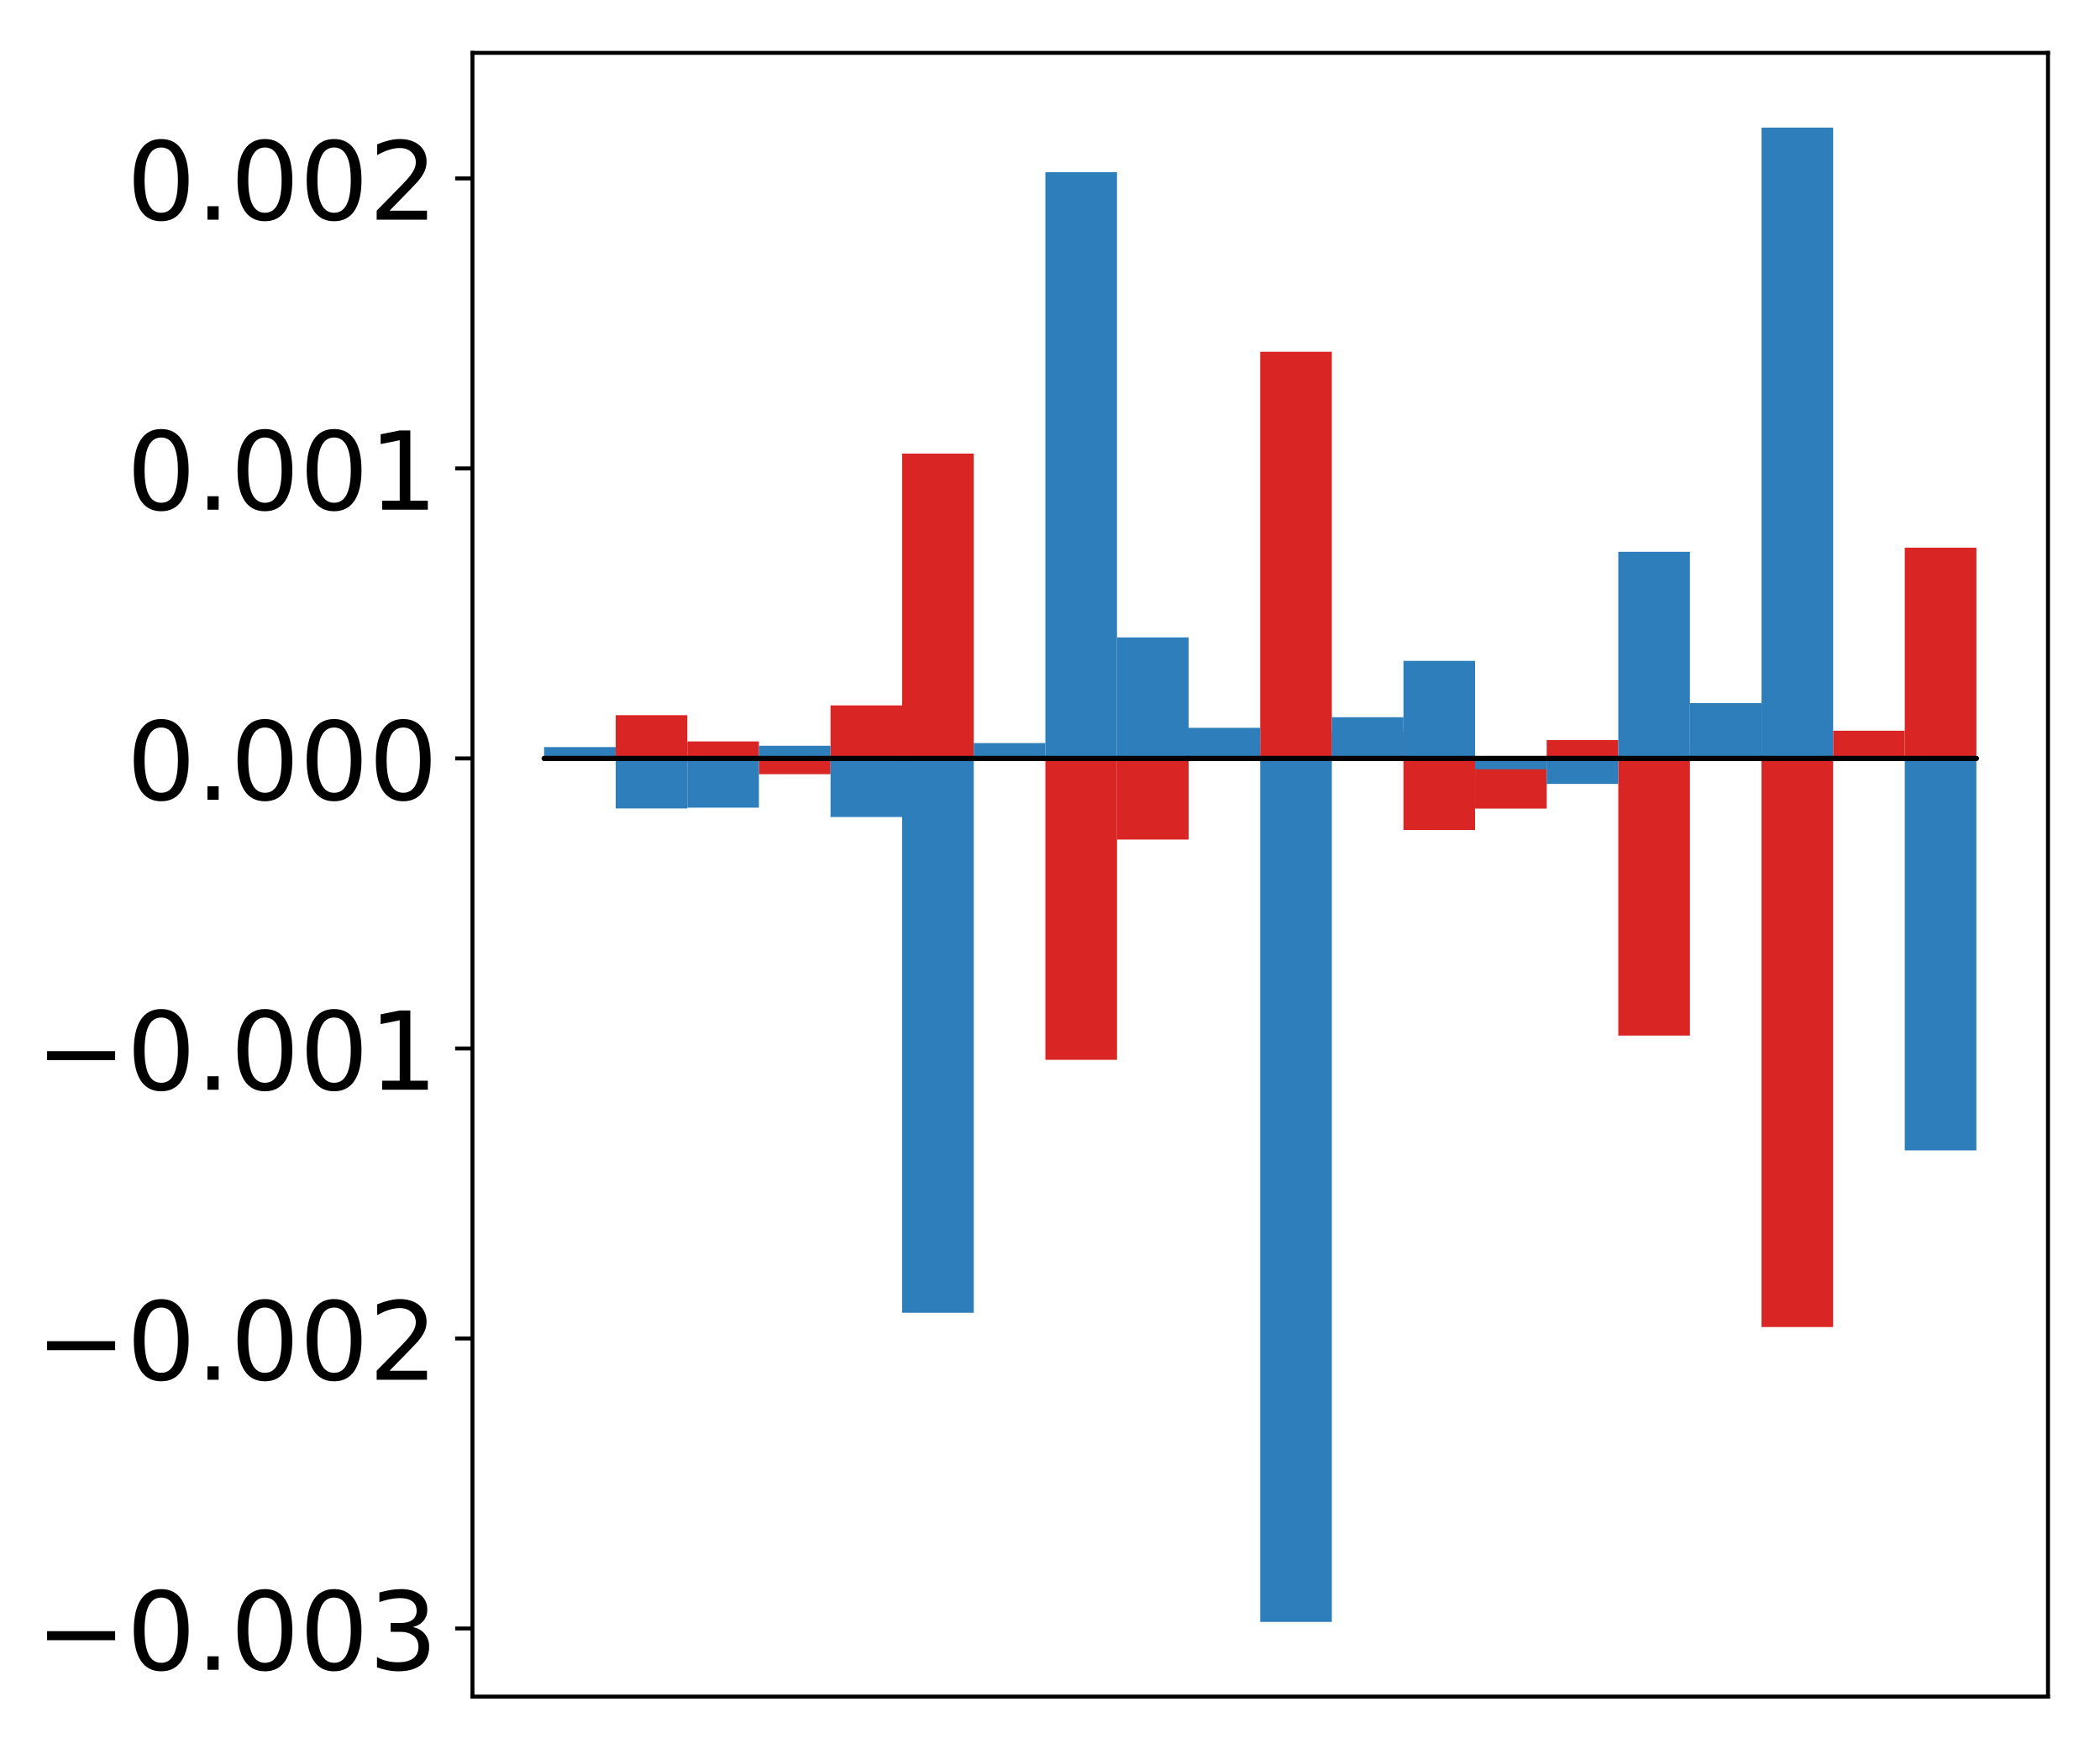 <?xml version="1.0" encoding="utf-8" standalone="no"?>
<!DOCTYPE svg PUBLIC "-//W3C//DTD SVG 1.1//EN"
  "http://www.w3.org/Graphics/SVG/1.1/DTD/svg11.dtd">
<!-- Created with matplotlib (http://matplotlib.org/) -->
<svg height="354pt" version="1.1" viewBox="0 0 425 354" width="425pt" xmlns="http://www.w3.org/2000/svg" xmlns:xlink="http://www.w3.org/1999/xlink">
 <defs>
  <style type="text/css">
*{stroke-linecap:butt;stroke-linejoin:round;}
  </style>
 </defs>
 <g id="figure_1">
  <g id="patch_1">
   <path d="M 0 354.04 
L 425.174 354.04 
L 425.174 0 
L 0 0 
z
" style="fill:#ffffff;"/>
  </g>
  <g id="axes_1">
   <g id="patch_2">
    <path d="M 95.617 343.34 
L 414.474 343.34 
L 414.474 10.7 
L 95.617 10.7 
z
" style="fill:#ffffff;"/>
   </g>
   <g id="matplotlib.axis_1"/>
   <g id="matplotlib.axis_2">
    <g id="ytick_1">
     <g id="line2d_1">
      <defs>
       <path d="M 0 0 
L -3.5 0 
" id="mf585ff9175" style="stroke:#000000;stroke-width:0.8;"/>
      </defs>
      <g>
       <use style="stroke:#000000;stroke-width:0.8;" x="95.617" xlink:href="#mf585ff9175" y="329.549"/>
      </g>
     </g>
     <g id="text_1">
      <!-- −0.003 -->
      <defs>
       <path d="M 10.594 35.5 
L 73.188 35.5 
L 73.188 27.203 
L 10.594 27.203 
z
" id="DejaVuSans-2212"/>
       <path d="M 31.781 66.406 
Q 24.172 66.406 20.328 58.906 
Q 16.5 51.422 16.5 36.375 
Q 16.5 21.391 20.328 13.891 
Q 24.172 6.391 31.781 6.391 
Q 39.453 6.391 43.281 13.891 
Q 47.125 21.391 47.125 36.375 
Q 47.125 51.422 43.281 58.906 
Q 39.453 66.406 31.781 66.406 
z
M 31.781 74.219 
Q 44.047 74.219 50.516 64.516 
Q 56.984 54.828 56.984 36.375 
Q 56.984 17.969 50.516 8.266 
Q 44.047 -1.422 31.781 -1.422 
Q 19.531 -1.422 13.062 8.266 
Q 6.594 17.969 6.594 36.375 
Q 6.594 54.828 13.062 64.516 
Q 19.531 74.219 31.781 74.219 
z
" id="DejaVuSans-30"/>
       <path d="M 10.688 12.406 
L 21 12.406 
L 21 0 
L 10.688 0 
z
" id="DejaVuSans-2e"/>
       <path d="M 40.578 39.312 
Q 47.656 37.797 51.625 33 
Q 55.609 28.219 55.609 21.188 
Q 55.609 10.406 48.188 4.484 
Q 40.766 -1.422 27.094 -1.422 
Q 22.516 -1.422 17.656 -0.516 
Q 12.797 0.391 7.625 2.203 
L 7.625 11.719 
Q 11.719 9.328 16.594 8.109 
Q 21.484 6.891 26.812 6.891 
Q 36.078 6.891 40.938 10.547 
Q 45.797 14.203 45.797 21.188 
Q 45.797 27.641 41.281 31.266 
Q 36.766 34.906 28.719 34.906 
L 20.219 34.906 
L 20.219 43.016 
L 29.109 43.016 
Q 36.375 43.016 40.234 45.922 
Q 44.094 48.828 44.094 54.297 
Q 44.094 59.906 40.109 62.906 
Q 36.141 65.922 28.719 65.922 
Q 24.656 65.922 20.016 65.031 
Q 15.375 64.156 9.812 62.312 
L 9.812 71.094 
Q 15.438 72.656 20.344 73.438 
Q 25.25 74.219 29.594 74.219 
Q 40.828 74.219 47.359 69.109 
Q 53.906 64.016 53.906 55.328 
Q 53.906 49.266 50.438 45.094 
Q 46.969 40.922 40.578 39.312 
z
" id="DejaVuSans-33"/>
      </defs>
      <g transform="translate(7.2 337.907)scale(0.22 -0.22)">
       <use xlink:href="#DejaVuSans-2212"/>
       <use x="83.789" xlink:href="#DejaVuSans-30"/>
       <use x="147.412" xlink:href="#DejaVuSans-2e"/>
       <use x="179.199" xlink:href="#DejaVuSans-30"/>
       <use x="242.822" xlink:href="#DejaVuSans-30"/>
       <use x="306.445" xlink:href="#DejaVuSans-33"/>
      </g>
     </g>
    </g>
    <g id="ytick_2">
     <g id="line2d_2">
      <g>
       <use style="stroke:#000000;stroke-width:0.8;" x="95.617" xlink:href="#mf585ff9175" y="270.859"/>
      </g>
     </g>
     <g id="text_2">
      <!-- −0.002 -->
      <defs>
       <path d="M 19.188 8.297 
L 53.609 8.297 
L 53.609 0 
L 7.328 0 
L 7.328 8.297 
Q 12.938 14.109 22.625 23.891 
Q 32.328 33.688 34.812 36.531 
Q 39.547 41.844 41.422 45.531 
Q 43.312 49.219 43.312 52.781 
Q 43.312 58.594 39.234 62.25 
Q 35.156 65.922 28.609 65.922 
Q 23.969 65.922 18.812 64.312 
Q 13.672 62.703 7.812 59.422 
L 7.812 69.391 
Q 13.766 71.781 18.938 73 
Q 24.125 74.219 28.422 74.219 
Q 39.75 74.219 46.484 68.547 
Q 53.219 62.891 53.219 53.422 
Q 53.219 48.922 51.531 44.891 
Q 49.859 40.875 45.406 35.406 
Q 44.188 33.984 37.641 27.219 
Q 31.109 20.453 19.188 8.297 
z
" id="DejaVuSans-32"/>
      </defs>
      <g transform="translate(7.2 279.218)scale(0.22 -0.22)">
       <use xlink:href="#DejaVuSans-2212"/>
       <use x="83.789" xlink:href="#DejaVuSans-30"/>
       <use x="147.412" xlink:href="#DejaVuSans-2e"/>
       <use x="179.199" xlink:href="#DejaVuSans-30"/>
       <use x="242.822" xlink:href="#DejaVuSans-30"/>
       <use x="306.445" xlink:href="#DejaVuSans-32"/>
      </g>
     </g>
    </g>
    <g id="ytick_3">
     <g id="line2d_3">
      <g>
       <use style="stroke:#000000;stroke-width:0.8;" x="95.617" xlink:href="#mf585ff9175" y="212.17"/>
      </g>
     </g>
     <g id="text_3">
      <!-- −0.001 -->
      <defs>
       <path d="M 12.406 8.297 
L 28.516 8.297 
L 28.516 63.922 
L 10.984 60.406 
L 10.984 69.391 
L 28.422 72.906 
L 38.281 72.906 
L 38.281 8.297 
L 54.391 8.297 
L 54.391 0 
L 12.406 0 
z
" id="DejaVuSans-31"/>
      </defs>
      <g transform="translate(7.2 220.528)scale(0.22 -0.22)">
       <use xlink:href="#DejaVuSans-2212"/>
       <use x="83.789" xlink:href="#DejaVuSans-30"/>
       <use x="147.412" xlink:href="#DejaVuSans-2e"/>
       <use x="179.199" xlink:href="#DejaVuSans-30"/>
       <use x="242.822" xlink:href="#DejaVuSans-30"/>
       <use x="306.445" xlink:href="#DejaVuSans-31"/>
      </g>
     </g>
    </g>
    <g id="ytick_4">
     <g id="line2d_4">
      <g>
       <use style="stroke:#000000;stroke-width:0.8;" x="95.617" xlink:href="#mf585ff9175" y="153.481"/>
      </g>
     </g>
     <g id="text_4">
      <!-- 0.000 -->
      <g transform="translate(25.635 161.839)scale(0.22 -0.22)">
       <use xlink:href="#DejaVuSans-30"/>
       <use x="63.623" xlink:href="#DejaVuSans-2e"/>
       <use x="95.41" xlink:href="#DejaVuSans-30"/>
       <use x="159.033" xlink:href="#DejaVuSans-30"/>
       <use x="222.656" xlink:href="#DejaVuSans-30"/>
      </g>
     </g>
    </g>
    <g id="ytick_5">
     <g id="line2d_5">
      <g>
       <use style="stroke:#000000;stroke-width:0.8;" x="95.617" xlink:href="#mf585ff9175" y="94.792"/>
      </g>
     </g>
     <g id="text_5">
      <!-- 0.001 -->
      <g transform="translate(25.635 103.15)scale(0.22 -0.22)">
       <use xlink:href="#DejaVuSans-30"/>
       <use x="63.623" xlink:href="#DejaVuSans-2e"/>
       <use x="95.41" xlink:href="#DejaVuSans-30"/>
       <use x="159.033" xlink:href="#DejaVuSans-30"/>
       <use x="222.656" xlink:href="#DejaVuSans-31"/>
      </g>
     </g>
    </g>
    <g id="ytick_6">
     <g id="line2d_6">
      <g>
       <use style="stroke:#000000;stroke-width:0.8;" x="95.617" xlink:href="#mf585ff9175" y="36.103"/>
      </g>
     </g>
     <g id="text_6">
      <!-- 0.002 -->
      <g transform="translate(25.635 44.461)scale(0.22 -0.22)">
       <use xlink:href="#DejaVuSans-30"/>
       <use x="63.623" xlink:href="#DejaVuSans-2e"/>
       <use x="95.41" xlink:href="#DejaVuSans-30"/>
       <use x="159.033" xlink:href="#DejaVuSans-30"/>
       <use x="222.656" xlink:href="#DejaVuSans-32"/>
      </g>
     </g>
    </g>
   </g>
   <g id="patch_3">
    <path clip-path="url(#p047f2033ec)" d="M 110.111 153.481 
L 124.604 153.481 
L 124.604 153.263 
L 110.111 153.263 
z
" style="fill:#d92523;"/>
   </g>
   <g id="patch_4">
    <path clip-path="url(#p047f2033ec)" d="M 124.604 153.481 
L 139.098 153.481 
L 139.098 144.73 
L 124.604 144.73 
z
" style="fill:#d92523;"/>
   </g>
   <g id="patch_5">
    <path clip-path="url(#p047f2033ec)" d="M 139.098 153.481 
L 153.591 153.481 
L 153.591 150.043 
L 139.098 150.043 
z
" style="fill:#d92523;"/>
   </g>
   <g id="patch_6">
    <path clip-path="url(#p047f2033ec)" d="M 153.591 153.481 
L 168.085 153.481 
L 168.085 156.671 
L 153.591 156.671 
z
" style="fill:#d92523;"/>
   </g>
   <g id="patch_7">
    <path clip-path="url(#p047f2033ec)" d="M 168.085 153.481 
L 182.578 153.481 
L 182.578 142.747 
L 168.085 142.747 
z
" style="fill:#d92523;"/>
   </g>
   <g id="patch_8">
    <path clip-path="url(#p047f2033ec)" d="M 182.578 153.481 
L 197.072 153.481 
L 197.072 91.785 
L 182.578 91.785 
z
" style="fill:#d92523;"/>
   </g>
   <g id="patch_9">
    <path clip-path="url(#p047f2033ec)" d="M 197.072 153.481 
L 211.565 153.481 
L 211.565 153.353 
L 197.072 153.353 
z
" style="fill:#d92523;"/>
   </g>
   <g id="patch_10">
    <path clip-path="url(#p047f2033ec)" d="M 211.565 153.481 
L 226.059 153.481 
L 226.059 214.468 
L 211.565 214.468 
z
" style="fill:#d92523;"/>
   </g>
   <g id="patch_11">
    <path clip-path="url(#p047f2033ec)" d="M 226.059 153.481 
L 240.552 153.481 
L 240.552 169.901 
L 226.059 169.901 
z
" style="fill:#d92523;"/>
   </g>
   <g id="patch_12">
    <path clip-path="url(#p047f2033ec)" d="M 240.552 153.481 
L 255.046 153.481 
L 255.046 150.372 
L 240.552 150.372 
z
" style="fill:#d92523;"/>
   </g>
   <g id="patch_13">
    <path clip-path="url(#p047f2033ec)" d="M 255.046 153.481 
L 269.539 153.481 
L 269.539 71.182 
L 255.046 71.182 
z
" style="fill:#d92523;"/>
   </g>
   <g id="patch_14">
    <path clip-path="url(#p047f2033ec)" d="M 269.539 153.481 
L 284.033 153.481 
L 284.033 147.958 
L 269.539 147.958 
z
" style="fill:#d92523;"/>
   </g>
   <g id="patch_15">
    <path clip-path="url(#p047f2033ec)" d="M 284.033 153.481 
L 298.526 153.481 
L 298.526 167.969 
L 284.033 167.969 
z
" style="fill:#d92523;"/>
   </g>
   <g id="patch_16">
    <path clip-path="url(#p047f2033ec)" d="M 298.526 153.481 
L 313.02 153.481 
L 313.02 163.634 
L 298.526 163.634 
z
" style="fill:#d92523;"/>
   </g>
   <g id="patch_17">
    <path clip-path="url(#p047f2033ec)" d="M 313.02 153.481 
L 327.513 153.481 
L 327.513 149.76 
L 313.02 149.76 
z
" style="fill:#d92523;"/>
   </g>
   <g id="patch_18">
    <path clip-path="url(#p047f2033ec)" d="M 327.513 153.481 
L 342.007 153.481 
L 342.007 209.568 
L 327.513 209.568 
z
" style="fill:#d92523;"/>
   </g>
   <g id="patch_19">
    <path clip-path="url(#p047f2033ec)" d="M 342.007 153.481 
L 356.5 153.481 
L 356.5 151.301 
L 342.007 151.301 
z
" style="fill:#d92523;"/>
   </g>
   <g id="patch_20">
    <path clip-path="url(#p047f2033ec)" d="M 356.5 153.481 
L 370.994 153.481 
L 370.994 268.548 
L 356.5 268.548 
z
" style="fill:#d92523;"/>
   </g>
   <g id="patch_21">
    <path clip-path="url(#p047f2033ec)" d="M 370.994 153.481 
L 385.487 153.481 
L 385.487 147.873 
L 370.994 147.873 
z
" style="fill:#d92523;"/>
   </g>
   <g id="patch_22">
    <path clip-path="url(#p047f2033ec)" d="M 385.487 153.481 
L 399.981 153.481 
L 399.981 110.827 
L 385.487 110.827 
z
" style="fill:#d92523;"/>
   </g>
   <g id="patch_23">
    <path clip-path="url(#p047f2033ec)" d="M 110.111 153.481 
L 124.604 153.481 
L 124.604 151.183 
L 110.111 151.183 
z
" style="fill:#2e7ebc;"/>
   </g>
   <g id="patch_24">
    <path clip-path="url(#p047f2033ec)" d="M 124.604 153.481 
L 139.098 153.481 
L 139.098 163.608 
L 124.604 163.608 
z
" style="fill:#2e7ebc;"/>
   </g>
   <g id="patch_25">
    <path clip-path="url(#p047f2033ec)" d="M 139.098 153.481 
L 153.591 153.481 
L 153.591 163.447 
L 139.098 163.447 
z
" style="fill:#2e7ebc;"/>
   </g>
   <g id="patch_26">
    <path clip-path="url(#p047f2033ec)" d="M 153.591 153.481 
L 168.085 153.481 
L 168.085 150.922 
L 153.591 150.922 
z
" style="fill:#2e7ebc;"/>
   </g>
   <g id="patch_27">
    <path clip-path="url(#p047f2033ec)" d="M 168.085 153.481 
L 182.578 153.481 
L 182.578 165.338 
L 168.085 165.338 
z
" style="fill:#2e7ebc;"/>
   </g>
   <g id="patch_28">
    <path clip-path="url(#p047f2033ec)" d="M 182.578 153.481 
L 197.072 153.481 
L 197.072 265.663 
L 182.578 265.663 
z
" style="fill:#2e7ebc;"/>
   </g>
   <g id="patch_29">
    <path clip-path="url(#p047f2033ec)" d="M 197.072 153.481 
L 211.565 153.481 
L 211.565 150.372 
L 197.072 150.372 
z
" style="fill:#2e7ebc;"/>
   </g>
   <g id="patch_30">
    <path clip-path="url(#p047f2033ec)" d="M 211.565 153.481 
L 226.059 153.481 
L 226.059 34.851 
L 211.565 34.851 
z
" style="fill:#2e7ebc;"/>
   </g>
   <g id="patch_31">
    <path clip-path="url(#p047f2033ec)" d="M 226.059 153.481 
L 240.552 153.481 
L 240.552 128.986 
L 226.059 128.986 
z
" style="fill:#2e7ebc;"/>
   </g>
   <g id="patch_32">
    <path clip-path="url(#p047f2033ec)" d="M 240.552 153.481 
L 255.046 153.481 
L 255.046 147.292 
L 240.552 147.292 
z
" style="fill:#2e7ebc;"/>
   </g>
   <g id="patch_33">
    <path clip-path="url(#p047f2033ec)" d="M 255.046 153.481 
L 269.539 153.481 
L 269.539 328.22 
L 255.046 328.22 
z
" style="fill:#2e7ebc;"/>
   </g>
   <g id="patch_34">
    <path clip-path="url(#p047f2033ec)" d="M 269.539 153.481 
L 284.033 153.481 
L 284.033 145.142 
L 269.539 145.142 
z
" style="fill:#2e7ebc;"/>
   </g>
   <g id="patch_35">
    <path clip-path="url(#p047f2033ec)" d="M 284.033 153.481 
L 298.526 153.481 
L 298.526 133.736 
L 284.033 133.736 
z
" style="fill:#2e7ebc;"/>
   </g>
   <g id="patch_36">
    <path clip-path="url(#p047f2033ec)" d="M 298.526 153.481 
L 313.02 153.481 
L 313.02 155.672 
L 298.526 155.672 
z
" style="fill:#2e7ebc;"/>
   </g>
   <g id="patch_37">
    <path clip-path="url(#p047f2033ec)" d="M 313.02 153.481 
L 327.513 153.481 
L 327.513 158.638 
L 313.02 158.638 
z
" style="fill:#2e7ebc;"/>
   </g>
   <g id="patch_38">
    <path clip-path="url(#p047f2033ec)" d="M 327.513 153.481 
L 342.007 153.481 
L 342.007 111.663 
L 327.513 111.663 
z
" style="fill:#2e7ebc;"/>
   </g>
   <g id="patch_39">
    <path clip-path="url(#p047f2033ec)" d="M 342.007 153.481 
L 356.5 153.481 
L 356.5 142.281 
L 342.007 142.281 
z
" style="fill:#2e7ebc;"/>
   </g>
   <g id="patch_40">
    <path clip-path="url(#p047f2033ec)" d="M 356.5 153.481 
L 370.994 153.481 
L 370.994 25.82 
L 356.5 25.82 
z
" style="fill:#2e7ebc;"/>
   </g>
   <g id="patch_41">
    <path clip-path="url(#p047f2033ec)" d="M 370.994 153.481 
L 385.487 153.481 
L 385.487 153.085 
L 370.994 153.085 
z
" style="fill:#2e7ebc;"/>
   </g>
   <g id="patch_42">
    <path clip-path="url(#p047f2033ec)" d="M 385.487 153.481 
L 399.981 153.481 
L 399.981 232.808 
L 385.487 232.808 
z
" style="fill:#2e7ebc;"/>
   </g>
   <g id="patch_43">
    <path d="M 95.617 343.34 
L 95.617 10.7 
" style="fill:none;stroke:#000000;stroke-linecap:square;stroke-linejoin:miter;stroke-width:0.8;"/>
   </g>
   <g id="patch_44">
    <path d="M 414.474 343.34 
L 414.474 10.7 
" style="fill:none;stroke:#000000;stroke-linecap:square;stroke-linejoin:miter;stroke-width:0.8;"/>
   </g>
   <g id="patch_45">
    <path d="M 95.617 343.34 
L 414.474 343.34 
" style="fill:none;stroke:#000000;stroke-linecap:square;stroke-linejoin:miter;stroke-width:0.8;"/>
   </g>
   <g id="patch_46">
    <path d="M 95.617 10.7 
L 414.474 10.7 
" style="fill:none;stroke:#000000;stroke-linecap:square;stroke-linejoin:miter;stroke-width:0.8;"/>
   </g>
   <g id="patch_47">
    <path clip-path="url(#p047f2033ec)" d="M 110.111 153.481 
L 124.604 153.481 
L 124.604 153.481 
L 110.111 153.481 
z
" style="fill:none;stroke:#000000;stroke-linejoin:miter;"/>
   </g>
   <g id="patch_48">
    <path clip-path="url(#p047f2033ec)" d="M 124.604 153.481 
L 139.098 153.481 
L 139.098 153.481 
L 124.604 153.481 
z
" style="fill:none;stroke:#000000;stroke-linejoin:miter;"/>
   </g>
   <g id="patch_49">
    <path clip-path="url(#p047f2033ec)" d="M 139.098 153.481 
L 153.591 153.481 
L 153.591 153.481 
L 139.098 153.481 
z
" style="fill:none;stroke:#000000;stroke-linejoin:miter;"/>
   </g>
   <g id="patch_50">
    <path clip-path="url(#p047f2033ec)" d="M 153.591 153.481 
L 168.085 153.481 
L 168.085 153.481 
L 153.591 153.481 
z
" style="fill:none;stroke:#000000;stroke-linejoin:miter;"/>
   </g>
   <g id="patch_51">
    <path clip-path="url(#p047f2033ec)" d="M 168.085 153.481 
L 182.578 153.481 
L 182.578 153.481 
L 168.085 153.481 
z
" style="fill:none;stroke:#000000;stroke-linejoin:miter;"/>
   </g>
   <g id="patch_52">
    <path clip-path="url(#p047f2033ec)" d="M 182.578 153.481 
L 197.072 153.481 
L 197.072 153.481 
L 182.578 153.481 
z
" style="fill:none;stroke:#000000;stroke-linejoin:miter;"/>
   </g>
   <g id="patch_53">
    <path clip-path="url(#p047f2033ec)" d="M 197.072 153.481 
L 211.565 153.481 
L 211.565 153.481 
L 197.072 153.481 
z
" style="fill:none;stroke:#000000;stroke-linejoin:miter;"/>
   </g>
   <g id="patch_54">
    <path clip-path="url(#p047f2033ec)" d="M 211.565 153.481 
L 226.059 153.481 
L 226.059 153.481 
L 211.565 153.481 
z
" style="fill:none;stroke:#000000;stroke-linejoin:miter;"/>
   </g>
   <g id="patch_55">
    <path clip-path="url(#p047f2033ec)" d="M 226.059 153.481 
L 240.552 153.481 
L 240.552 153.481 
L 226.059 153.481 
z
" style="fill:none;stroke:#000000;stroke-linejoin:miter;"/>
   </g>
   <g id="patch_56">
    <path clip-path="url(#p047f2033ec)" d="M 240.552 153.481 
L 255.046 153.481 
L 255.046 153.481 
L 240.552 153.481 
z
" style="fill:none;stroke:#000000;stroke-linejoin:miter;"/>
   </g>
   <g id="patch_57">
    <path clip-path="url(#p047f2033ec)" d="M 255.046 153.481 
L 269.539 153.481 
L 269.539 153.481 
L 255.046 153.481 
z
" style="fill:none;stroke:#000000;stroke-linejoin:miter;"/>
   </g>
   <g id="patch_58">
    <path clip-path="url(#p047f2033ec)" d="M 269.539 153.481 
L 284.033 153.481 
L 284.033 153.481 
L 269.539 153.481 
z
" style="fill:none;stroke:#000000;stroke-linejoin:miter;"/>
   </g>
   <g id="patch_59">
    <path clip-path="url(#p047f2033ec)" d="M 284.033 153.481 
L 298.526 153.481 
L 298.526 153.481 
L 284.033 153.481 
z
" style="fill:none;stroke:#000000;stroke-linejoin:miter;"/>
   </g>
   <g id="patch_60">
    <path clip-path="url(#p047f2033ec)" d="M 298.526 153.481 
L 313.02 153.481 
L 313.02 153.481 
L 298.526 153.481 
z
" style="fill:none;stroke:#000000;stroke-linejoin:miter;"/>
   </g>
   <g id="patch_61">
    <path clip-path="url(#p047f2033ec)" d="M 313.02 153.481 
L 327.513 153.481 
L 327.513 153.481 
L 313.02 153.481 
z
" style="fill:none;stroke:#000000;stroke-linejoin:miter;"/>
   </g>
   <g id="patch_62">
    <path clip-path="url(#p047f2033ec)" d="M 327.513 153.481 
L 342.007 153.481 
L 342.007 153.481 
L 327.513 153.481 
z
" style="fill:none;stroke:#000000;stroke-linejoin:miter;"/>
   </g>
   <g id="patch_63">
    <path clip-path="url(#p047f2033ec)" d="M 342.007 153.481 
L 356.5 153.481 
L 356.5 153.481 
L 342.007 153.481 
z
" style="fill:none;stroke:#000000;stroke-linejoin:miter;"/>
   </g>
   <g id="patch_64">
    <path clip-path="url(#p047f2033ec)" d="M 356.5 153.481 
L 370.994 153.481 
L 370.994 153.481 
L 356.5 153.481 
z
" style="fill:none;stroke:#000000;stroke-linejoin:miter;"/>
   </g>
   <g id="patch_65">
    <path clip-path="url(#p047f2033ec)" d="M 370.994 153.481 
L 385.487 153.481 
L 385.487 153.481 
L 370.994 153.481 
z
" style="fill:none;stroke:#000000;stroke-linejoin:miter;"/>
   </g>
   <g id="patch_66">
    <path clip-path="url(#p047f2033ec)" d="M 385.487 153.481 
L 399.981 153.481 
L 399.981 153.481 
L 385.487 153.481 
z
" style="fill:none;stroke:#000000;stroke-linejoin:miter;"/>
   </g>
   <g id="patch_67">
    <path clip-path="url(#p047f2033ec)" d="M 110.111 153.481 
L 124.604 153.481 
L 124.604 153.481 
L 110.111 153.481 
z
" style="fill:none;stroke:#000000;stroke-linejoin:miter;"/>
   </g>
   <g id="patch_68">
    <path clip-path="url(#p047f2033ec)" d="M 124.604 153.481 
L 139.098 153.481 
L 139.098 153.481 
L 124.604 153.481 
z
" style="fill:none;stroke:#000000;stroke-linejoin:miter;"/>
   </g>
   <g id="patch_69">
    <path clip-path="url(#p047f2033ec)" d="M 139.098 153.481 
L 153.591 153.481 
L 153.591 153.481 
L 139.098 153.481 
z
" style="fill:none;stroke:#000000;stroke-linejoin:miter;"/>
   </g>
   <g id="patch_70">
    <path clip-path="url(#p047f2033ec)" d="M 153.591 153.481 
L 168.085 153.481 
L 168.085 153.481 
L 153.591 153.481 
z
" style="fill:none;stroke:#000000;stroke-linejoin:miter;"/>
   </g>
   <g id="patch_71">
    <path clip-path="url(#p047f2033ec)" d="M 168.085 153.481 
L 182.578 153.481 
L 182.578 153.481 
L 168.085 153.481 
z
" style="fill:none;stroke:#000000;stroke-linejoin:miter;"/>
   </g>
   <g id="patch_72">
    <path clip-path="url(#p047f2033ec)" d="M 182.578 153.481 
L 197.072 153.481 
L 197.072 153.481 
L 182.578 153.481 
z
" style="fill:none;stroke:#000000;stroke-linejoin:miter;"/>
   </g>
   <g id="patch_73">
    <path clip-path="url(#p047f2033ec)" d="M 197.072 153.481 
L 211.565 153.481 
L 211.565 153.481 
L 197.072 153.481 
z
" style="fill:none;stroke:#000000;stroke-linejoin:miter;"/>
   </g>
   <g id="patch_74">
    <path clip-path="url(#p047f2033ec)" d="M 211.565 153.481 
L 226.059 153.481 
L 226.059 153.481 
L 211.565 153.481 
z
" style="fill:none;stroke:#000000;stroke-linejoin:miter;"/>
   </g>
   <g id="patch_75">
    <path clip-path="url(#p047f2033ec)" d="M 226.059 153.481 
L 240.552 153.481 
L 240.552 153.481 
L 226.059 153.481 
z
" style="fill:none;stroke:#000000;stroke-linejoin:miter;"/>
   </g>
   <g id="patch_76">
    <path clip-path="url(#p047f2033ec)" d="M 240.552 153.481 
L 255.046 153.481 
L 255.046 153.481 
L 240.552 153.481 
z
" style="fill:none;stroke:#000000;stroke-linejoin:miter;"/>
   </g>
   <g id="patch_77">
    <path clip-path="url(#p047f2033ec)" d="M 255.046 153.481 
L 269.539 153.481 
L 269.539 153.481 
L 255.046 153.481 
z
" style="fill:none;stroke:#000000;stroke-linejoin:miter;"/>
   </g>
   <g id="patch_78">
    <path clip-path="url(#p047f2033ec)" d="M 269.539 153.481 
L 284.033 153.481 
L 284.033 153.481 
L 269.539 153.481 
z
" style="fill:none;stroke:#000000;stroke-linejoin:miter;"/>
   </g>
   <g id="patch_79">
    <path clip-path="url(#p047f2033ec)" d="M 284.033 153.481 
L 298.526 153.481 
L 298.526 153.481 
L 284.033 153.481 
z
" style="fill:none;stroke:#000000;stroke-linejoin:miter;"/>
   </g>
   <g id="patch_80">
    <path clip-path="url(#p047f2033ec)" d="M 298.526 153.481 
L 313.02 153.481 
L 313.02 153.481 
L 298.526 153.481 
z
" style="fill:none;stroke:#000000;stroke-linejoin:miter;"/>
   </g>
   <g id="patch_81">
    <path clip-path="url(#p047f2033ec)" d="M 313.02 153.481 
L 327.513 153.481 
L 327.513 153.481 
L 313.02 153.481 
z
" style="fill:none;stroke:#000000;stroke-linejoin:miter;"/>
   </g>
   <g id="patch_82">
    <path clip-path="url(#p047f2033ec)" d="M 327.513 153.481 
L 342.007 153.481 
L 342.007 153.481 
L 327.513 153.481 
z
" style="fill:none;stroke:#000000;stroke-linejoin:miter;"/>
   </g>
   <g id="patch_83">
    <path clip-path="url(#p047f2033ec)" d="M 342.007 153.481 
L 356.5 153.481 
L 356.5 153.481 
L 342.007 153.481 
z
" style="fill:none;stroke:#000000;stroke-linejoin:miter;"/>
   </g>
   <g id="patch_84">
    <path clip-path="url(#p047f2033ec)" d="M 356.5 153.481 
L 370.994 153.481 
L 370.994 153.481 
L 356.5 153.481 
z
" style="fill:none;stroke:#000000;stroke-linejoin:miter;"/>
   </g>
   <g id="patch_85">
    <path clip-path="url(#p047f2033ec)" d="M 370.994 153.481 
L 385.487 153.481 
L 385.487 153.481 
L 370.994 153.481 
z
" style="fill:none;stroke:#000000;stroke-linejoin:miter;"/>
   </g>
   <g id="patch_86">
    <path clip-path="url(#p047f2033ec)" d="M 385.487 153.481 
L 399.981 153.481 
L 399.981 153.481 
L 385.487 153.481 
z
" style="fill:none;stroke:#000000;stroke-linejoin:miter;"/>
   </g>
  </g>
 </g>
 <defs>
  <clipPath id="p047f2033ec">
   <rect height="332.64" width="318.857" x="95.617" y="10.7"/>
  </clipPath>
 </defs>
</svg>
